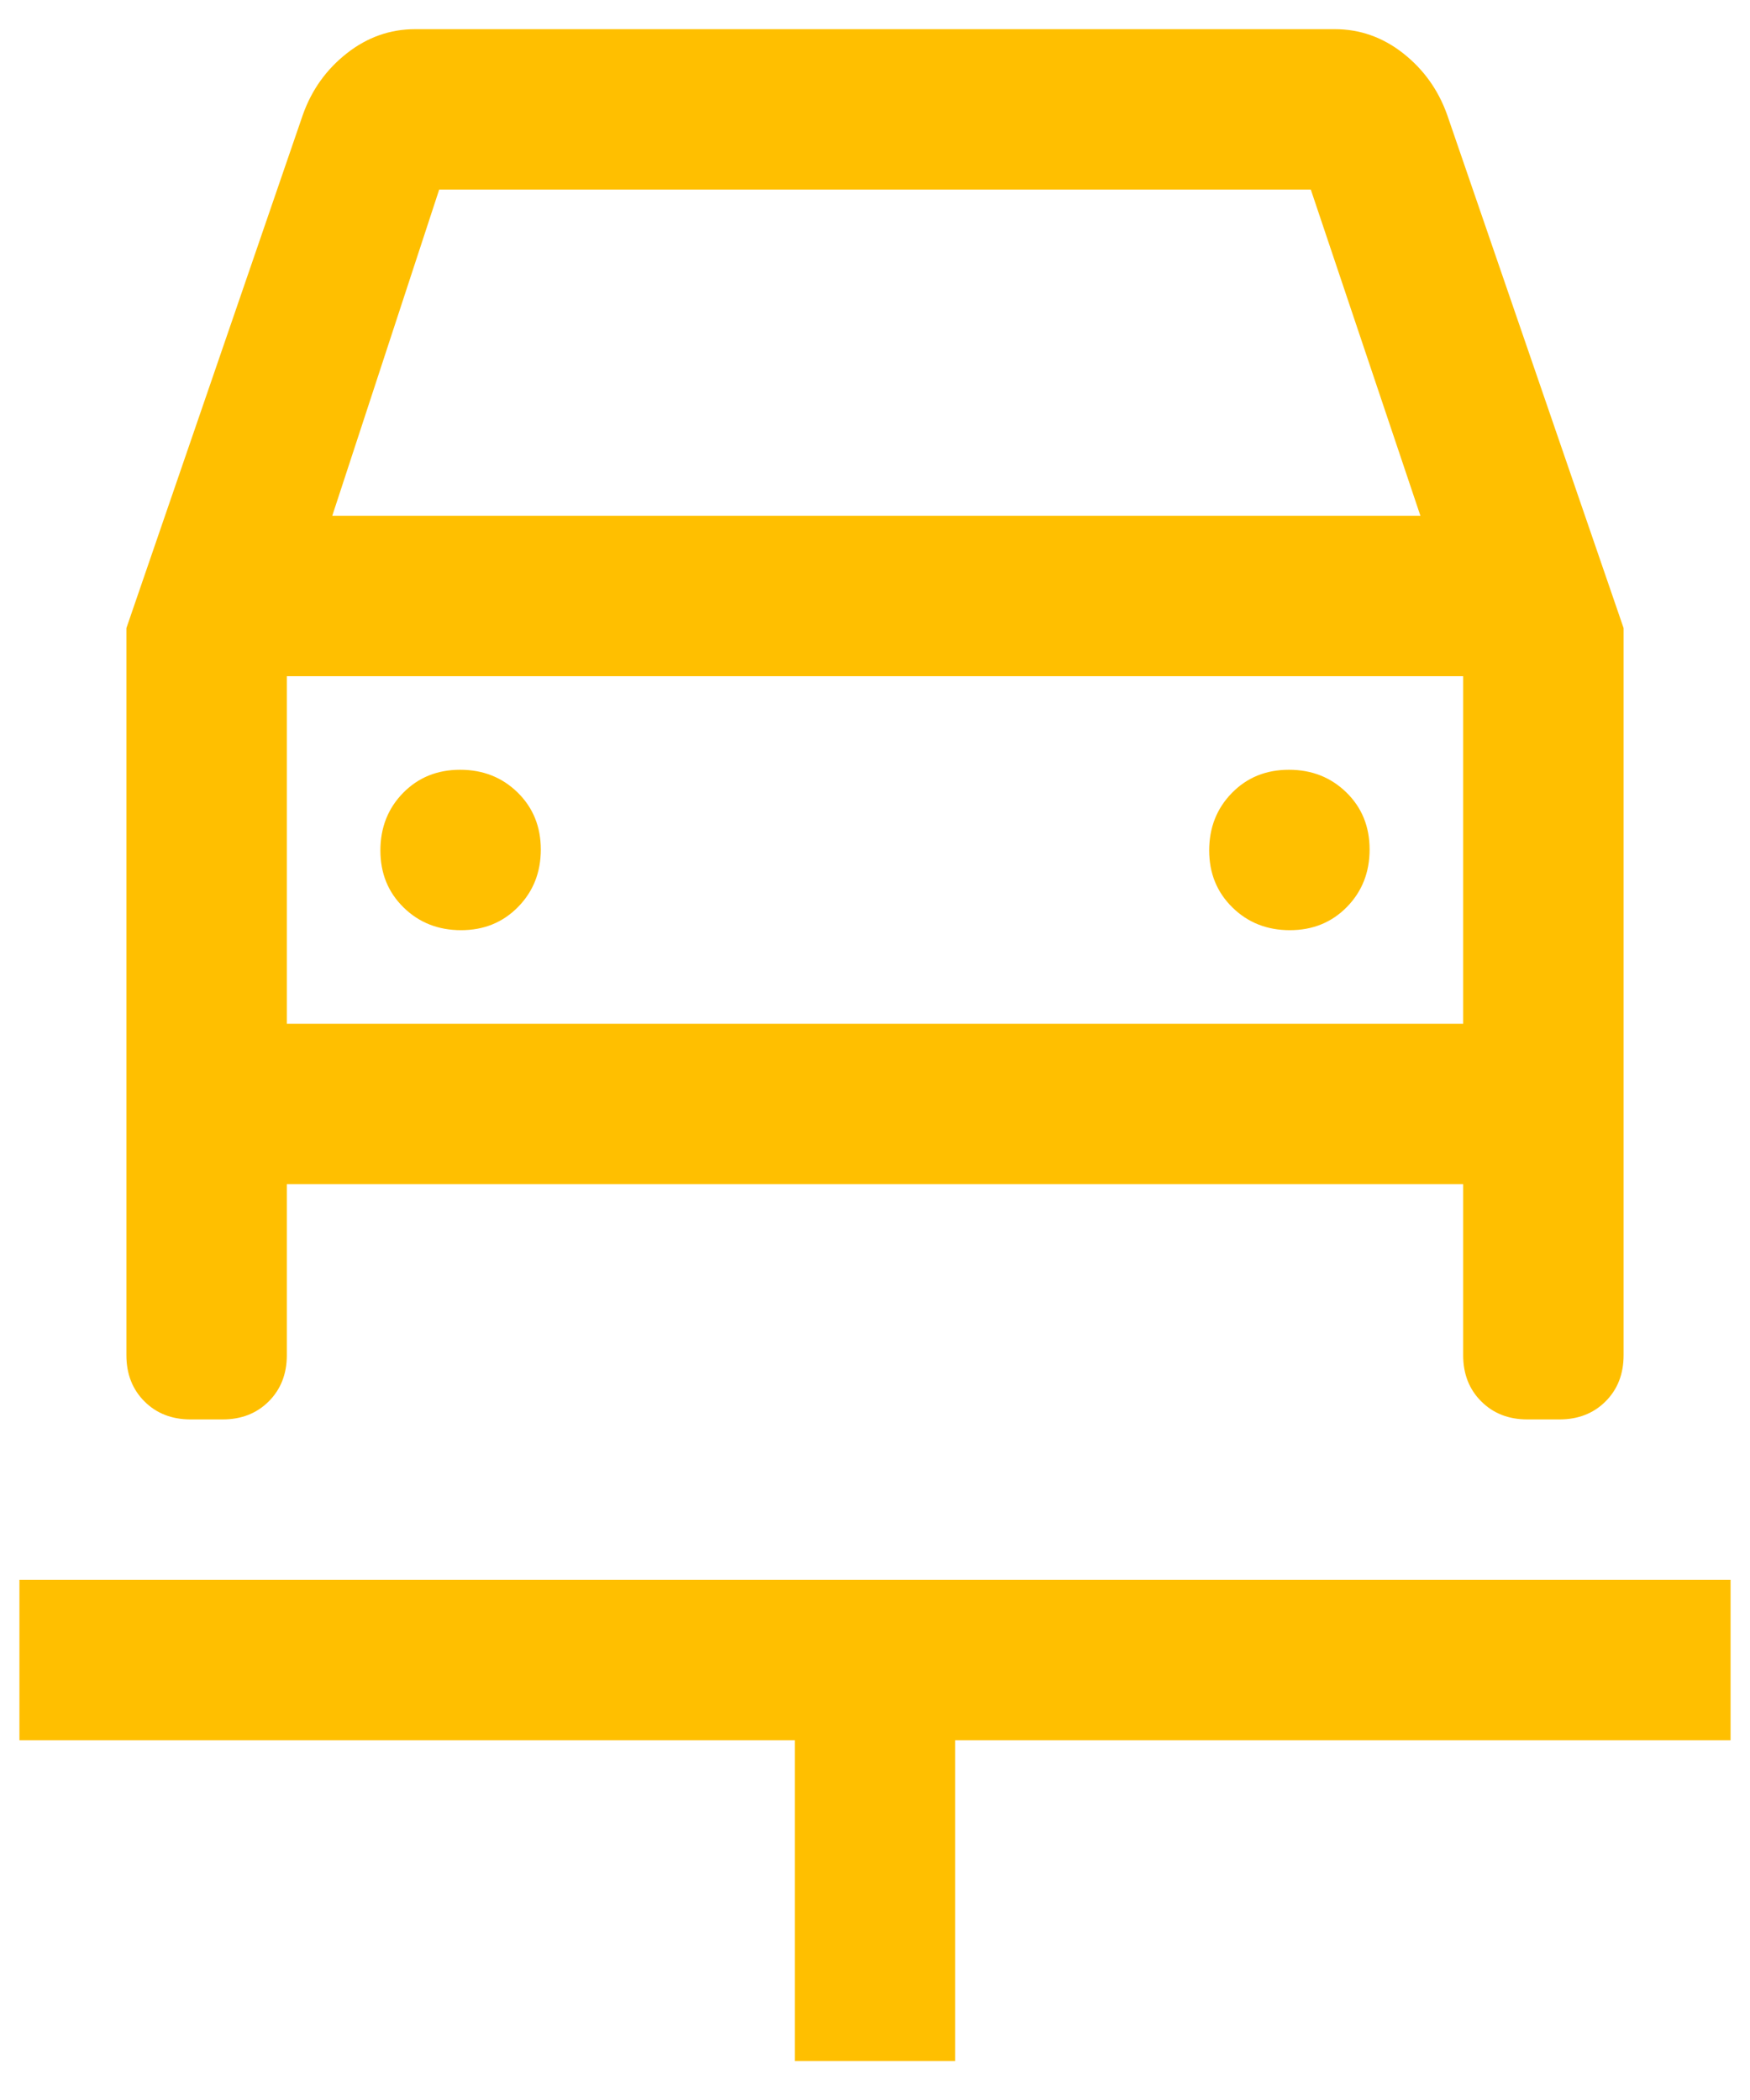 <svg width="30" height="36" viewBox="0 0 30 36" fill="none" xmlns="http://www.w3.org/2000/svg">
<path d="M13.625 35.333V29.833H0.333V27.083H29.667V29.833H16.375V35.333H13.625ZM7.904 15.946C8.296 15.946 8.621 15.813 8.881 15.548C9.141 15.283 9.271 14.955 9.271 14.563C9.271 14.171 9.138 13.845 8.873 13.585C8.608 13.326 8.28 13.196 7.888 13.196C7.496 13.196 7.17 13.328 6.91 13.593C6.651 13.858 6.521 14.187 6.521 14.579C6.521 14.971 6.653 15.296 6.918 15.556C7.183 15.816 7.512 15.946 7.904 15.946ZM22.112 15.946C22.504 15.946 22.83 15.813 23.09 15.548C23.349 15.283 23.479 14.955 23.479 14.563C23.479 14.171 23.347 13.845 23.081 13.585C22.816 13.326 22.488 13.196 22.096 13.196C21.704 13.196 21.378 13.328 21.119 13.593C20.859 13.858 20.729 14.187 20.729 14.579C20.729 14.971 20.862 15.296 21.127 15.556C21.392 15.816 21.72 15.946 22.112 15.946ZM2.167 10.767L5.192 1.967C5.344 1.539 5.596 1.188 5.948 0.912C6.299 0.637 6.689 0.5 7.117 0.5H22.883C23.311 0.5 23.701 0.637 24.052 0.912C24.403 1.188 24.655 1.539 24.808 1.967L27.833 10.767V23.233C27.833 23.554 27.73 23.818 27.524 24.024C27.318 24.23 27.054 24.333 26.733 24.333H26.183C25.862 24.333 25.599 24.23 25.393 24.024C25.186 23.818 25.083 23.554 25.083 23.233V20.3H4.917V23.233C4.917 23.554 4.813 23.818 4.607 24.024C4.401 24.23 4.137 24.333 3.817 24.333H3.267C2.946 24.333 2.682 24.23 2.476 24.024C2.27 23.818 2.167 23.554 2.167 23.233V10.767ZM5.696 8.842H24.35L22.471 3.25H7.529L5.696 8.842ZM4.917 17.55H25.083V11.592H4.917V17.55Z" fill="#FFBF00"/>
</svg>
